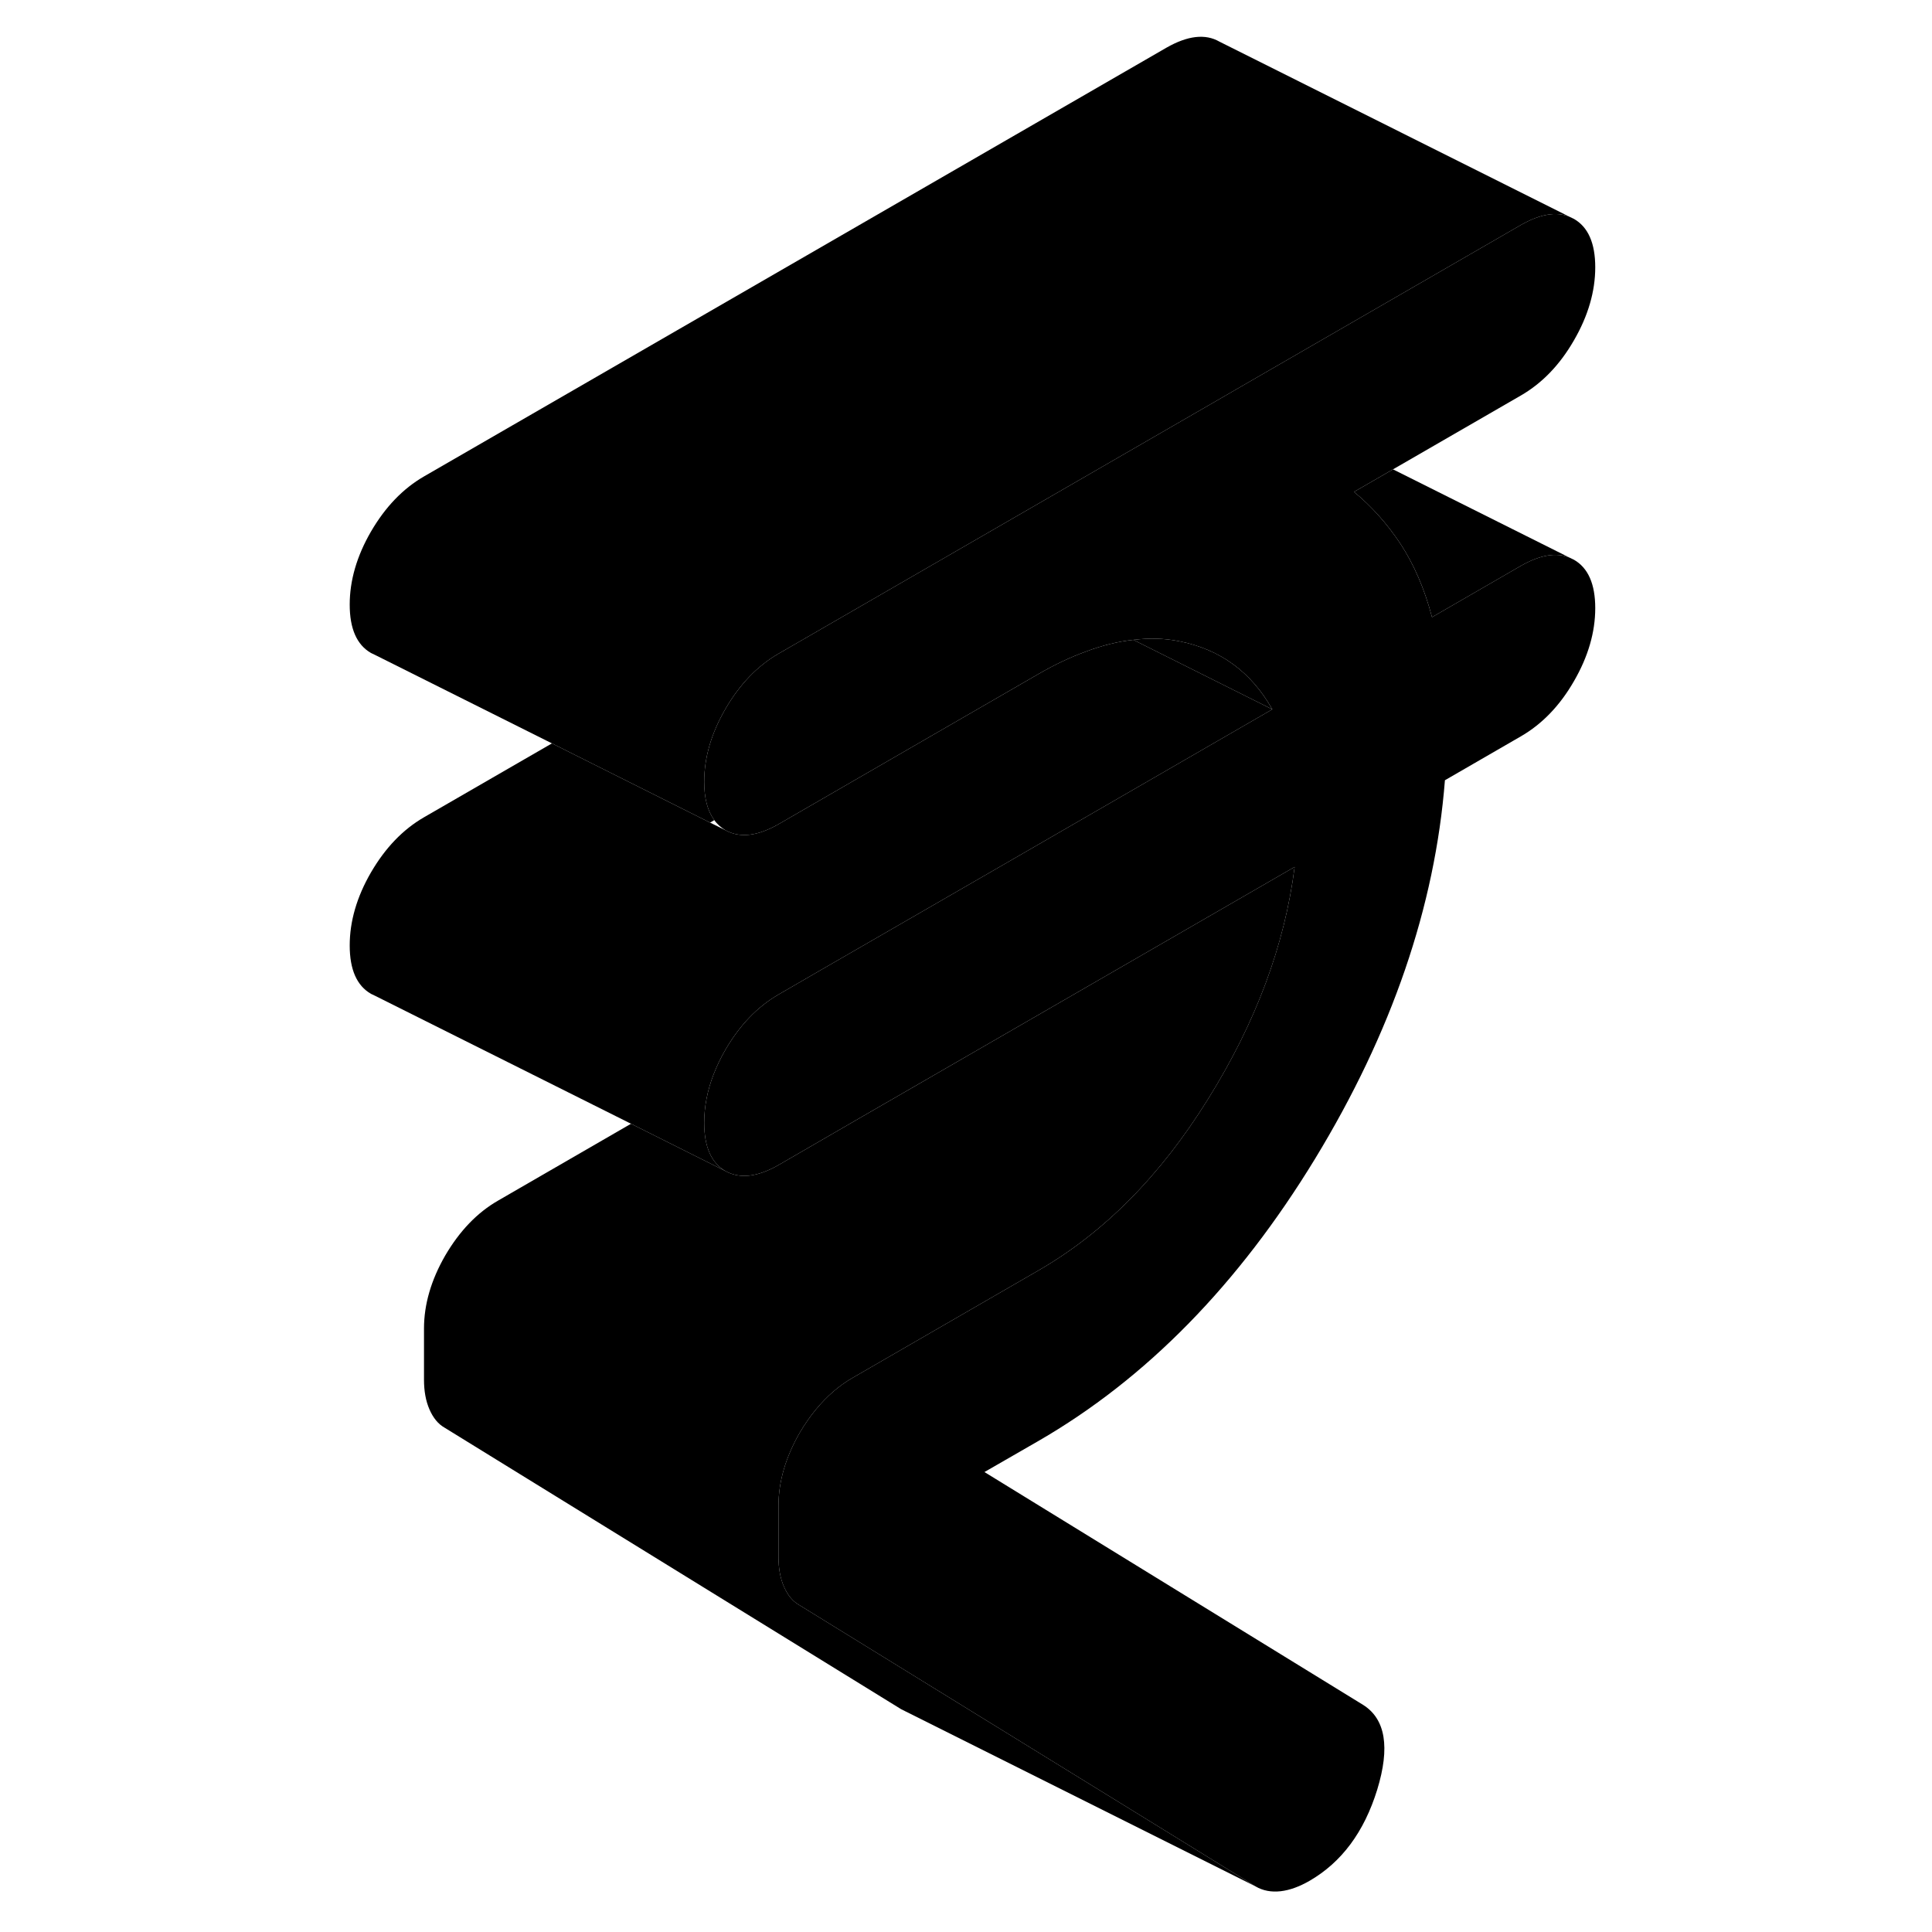 <svg width="48" height="48" viewBox="0 0 75 109" class="pr-icon-iso-duotone-secondary"
     xmlns="http://www.w3.org/2000/svg" stroke-width="1px" stroke-linecap="round" stroke-linejoin="round">
    <path d="M73.001 34.31C73.001 35.67 72.6 37.05 71.8 38.43C71.001 39.82 70.001 40.85 68.811 41.54L64.52 44.02C63.961 51.15 61.52 58.27 57.191 65.38C52.861 72.48 47.66 77.79 41.581 81.3L38.541 83.05L59.91 96.19C61.17 96.99 61.431 98.58 60.7 100.97C59.961 103.36 58.691 105.07 56.87 106.12C56.31 106.44 55.77 106.64 55.251 106.7C54.73 106.76 54.251 106.67 53.84 106.43L36.99 96.04L28.07 90.54C27.721 90.34 27.441 90 27.23 89.52C27.02 89.04 26.921 88.48 26.921 87.84V84.96C26.921 83.59 27.32 82.22 28.12 80.83C28.401 80.35 28.71 79.91 29.041 79.51C29.651 78.77 30.34 78.17 31.11 77.73L41.581 71.68C45.281 69.55 48.48 66.32 51.16 62C53.85 57.69 55.48 53.32 56.041 48.91L31.55 63.05L26.921 65.73C25.73 66.41 24.741 66.52 23.93 66.07C23.131 65.61 22.73 64.7 22.73 63.34C22.73 62.43 22.91 61.52 23.261 60.61C23.441 60.15 23.66 59.68 23.93 59.22C24.741 57.83 25.73 56.8 26.921 56.11L29.27 54.75L41.02 47.97L54.781 40.02C53.59 37.91 51.831 36.62 49.49 36.17C48.681 36.01 47.831 35.99 46.941 36.1C46.071 36.19 45.15 36.42 44.21 36.78C43.36 37.09 42.48 37.51 41.581 38.03L35.59 41.49L26.921 46.5C25.73 47.18 24.741 47.29 23.93 46.84C23.68 46.69 23.46 46.5 23.3 46.27C22.921 45.76 22.73 45.04 22.73 44.11C22.73 42.74 23.131 41.37 23.93 39.99C24.741 38.6 25.73 37.57 26.921 36.88L36.931 31.1L52.431 22.15L52.67 22.01L68.811 12.69C69.88 12.08 70.8 11.92 71.55 12.23L71.8 12.35C72.6 12.81 73.001 13.72 73.001 15.08C73.001 16.44 72.6 17.82 71.8 19.2C71.001 20.59 70.001 21.62 68.811 22.31L61.59 26.48L59.391 27.75C60.361 28.55 61.24 29.52 62.011 30.68C62.77 31.84 63.37 33.22 63.791 34.82L68.811 31.92C69.88 31.31 70.8 31.15 71.55 31.46L71.8 31.58C72.6 32.04 73.001 32.95 73.001 34.31Z" class="pr-icon-iso-duotone-primary-stroke" stroke-linejoin="round"/>
    <path d="M71.55 12.23C70.8 11.92 69.88 12.08 68.811 12.69L52.67 22.01L52.431 22.15L36.931 31.1L26.921 36.88C25.73 37.57 24.741 38.6 23.93 39.99C23.131 41.37 22.73 42.74 22.73 44.11C22.73 45.04 22.921 45.76 23.3 46.27L23.061 46.41L14.14 41.94L4.18 36.96L3.93 36.84C3.13 36.38 2.73 35.47 2.73 34.11C2.73 32.75 3.13 31.37 3.93 29.99C4.74 28.6 5.73 27.57 6.92 26.88L48.81 2.69C50.001 2.01 51.001 1.89 51.8 2.35L71.55 12.23Z" class="pr-icon-iso-duotone-primary-stroke" stroke-linejoin="round"/>
    <path d="M36.991 96.04L53.841 106.43L34.121 96.57L33.841 96.43L8.071 80.54C7.721 80.34 7.441 80 7.231 79.52C7.021 79.04 6.921 78.48 6.921 77.84V74.96C6.921 73.59 7.321 72.22 8.121 70.83C8.931 69.45 9.921 68.41 11.111 67.73L18.601 63.4L23.931 66.07C24.741 66.52 25.731 66.41 26.921 65.73L31.551 63.05L56.041 48.91C55.481 53.32 53.851 57.69 51.161 62C48.481 66.32 45.281 69.55 41.581 71.68L31.111 77.73C30.341 78.17 29.651 78.77 29.041 79.51C28.711 79.91 28.401 80.35 28.121 80.83C27.321 82.22 26.921 83.59 26.921 84.96V87.84C26.921 88.48 27.021 89.04 27.231 89.52C27.441 90 27.721 90.34 28.071 90.54L36.991 96.04Z" class="pr-icon-iso-duotone-primary-stroke" stroke-linejoin="round"/>
    <path d="M54.78 40.02L46.94 36.1C47.83 35.99 48.68 36.01 49.49 36.17C51.83 36.62 53.59 37.91 54.78 40.02Z" class="pr-icon-iso-duotone-primary-stroke" stroke-linejoin="round"/>
    <path d="M54.781 40.02L41.02 47.97L29.27 54.75L26.921 56.11C25.73 56.8 24.741 57.83 23.93 59.22C23.66 59.68 23.441 60.15 23.261 60.61C22.91 61.52 22.73 62.43 22.73 63.34C22.73 64.7 23.131 65.61 23.93 66.07L18.601 63.4L4.18 56.19L3.93 56.07C3.13 55.61 2.73 54.7 2.73 53.34C2.73 51.98 3.13 50.6 3.93 49.22C4.74 47.83 5.73 46.8 6.92 46.11L14.14 41.94L23.061 46.41L23.93 46.84C24.741 47.29 25.73 47.18 26.921 46.5L35.59 41.49L41.581 38.03C42.48 37.51 43.36 37.09 44.21 36.78C45.15 36.42 46.071 36.19 46.941 36.1L54.781 40.02Z" class="pr-icon-iso-duotone-primary-stroke" stroke-linejoin="round"/>
    <path d="M71.551 31.46C70.801 31.15 69.881 31.31 68.811 31.92L63.791 34.82C63.371 33.22 62.771 31.84 62.011 30.68C61.241 29.52 60.361 28.55 59.391 27.75L61.591 26.48L71.551 31.46Z" class="pr-icon-iso-duotone-primary-stroke" stroke-linejoin="round"/>
</svg>